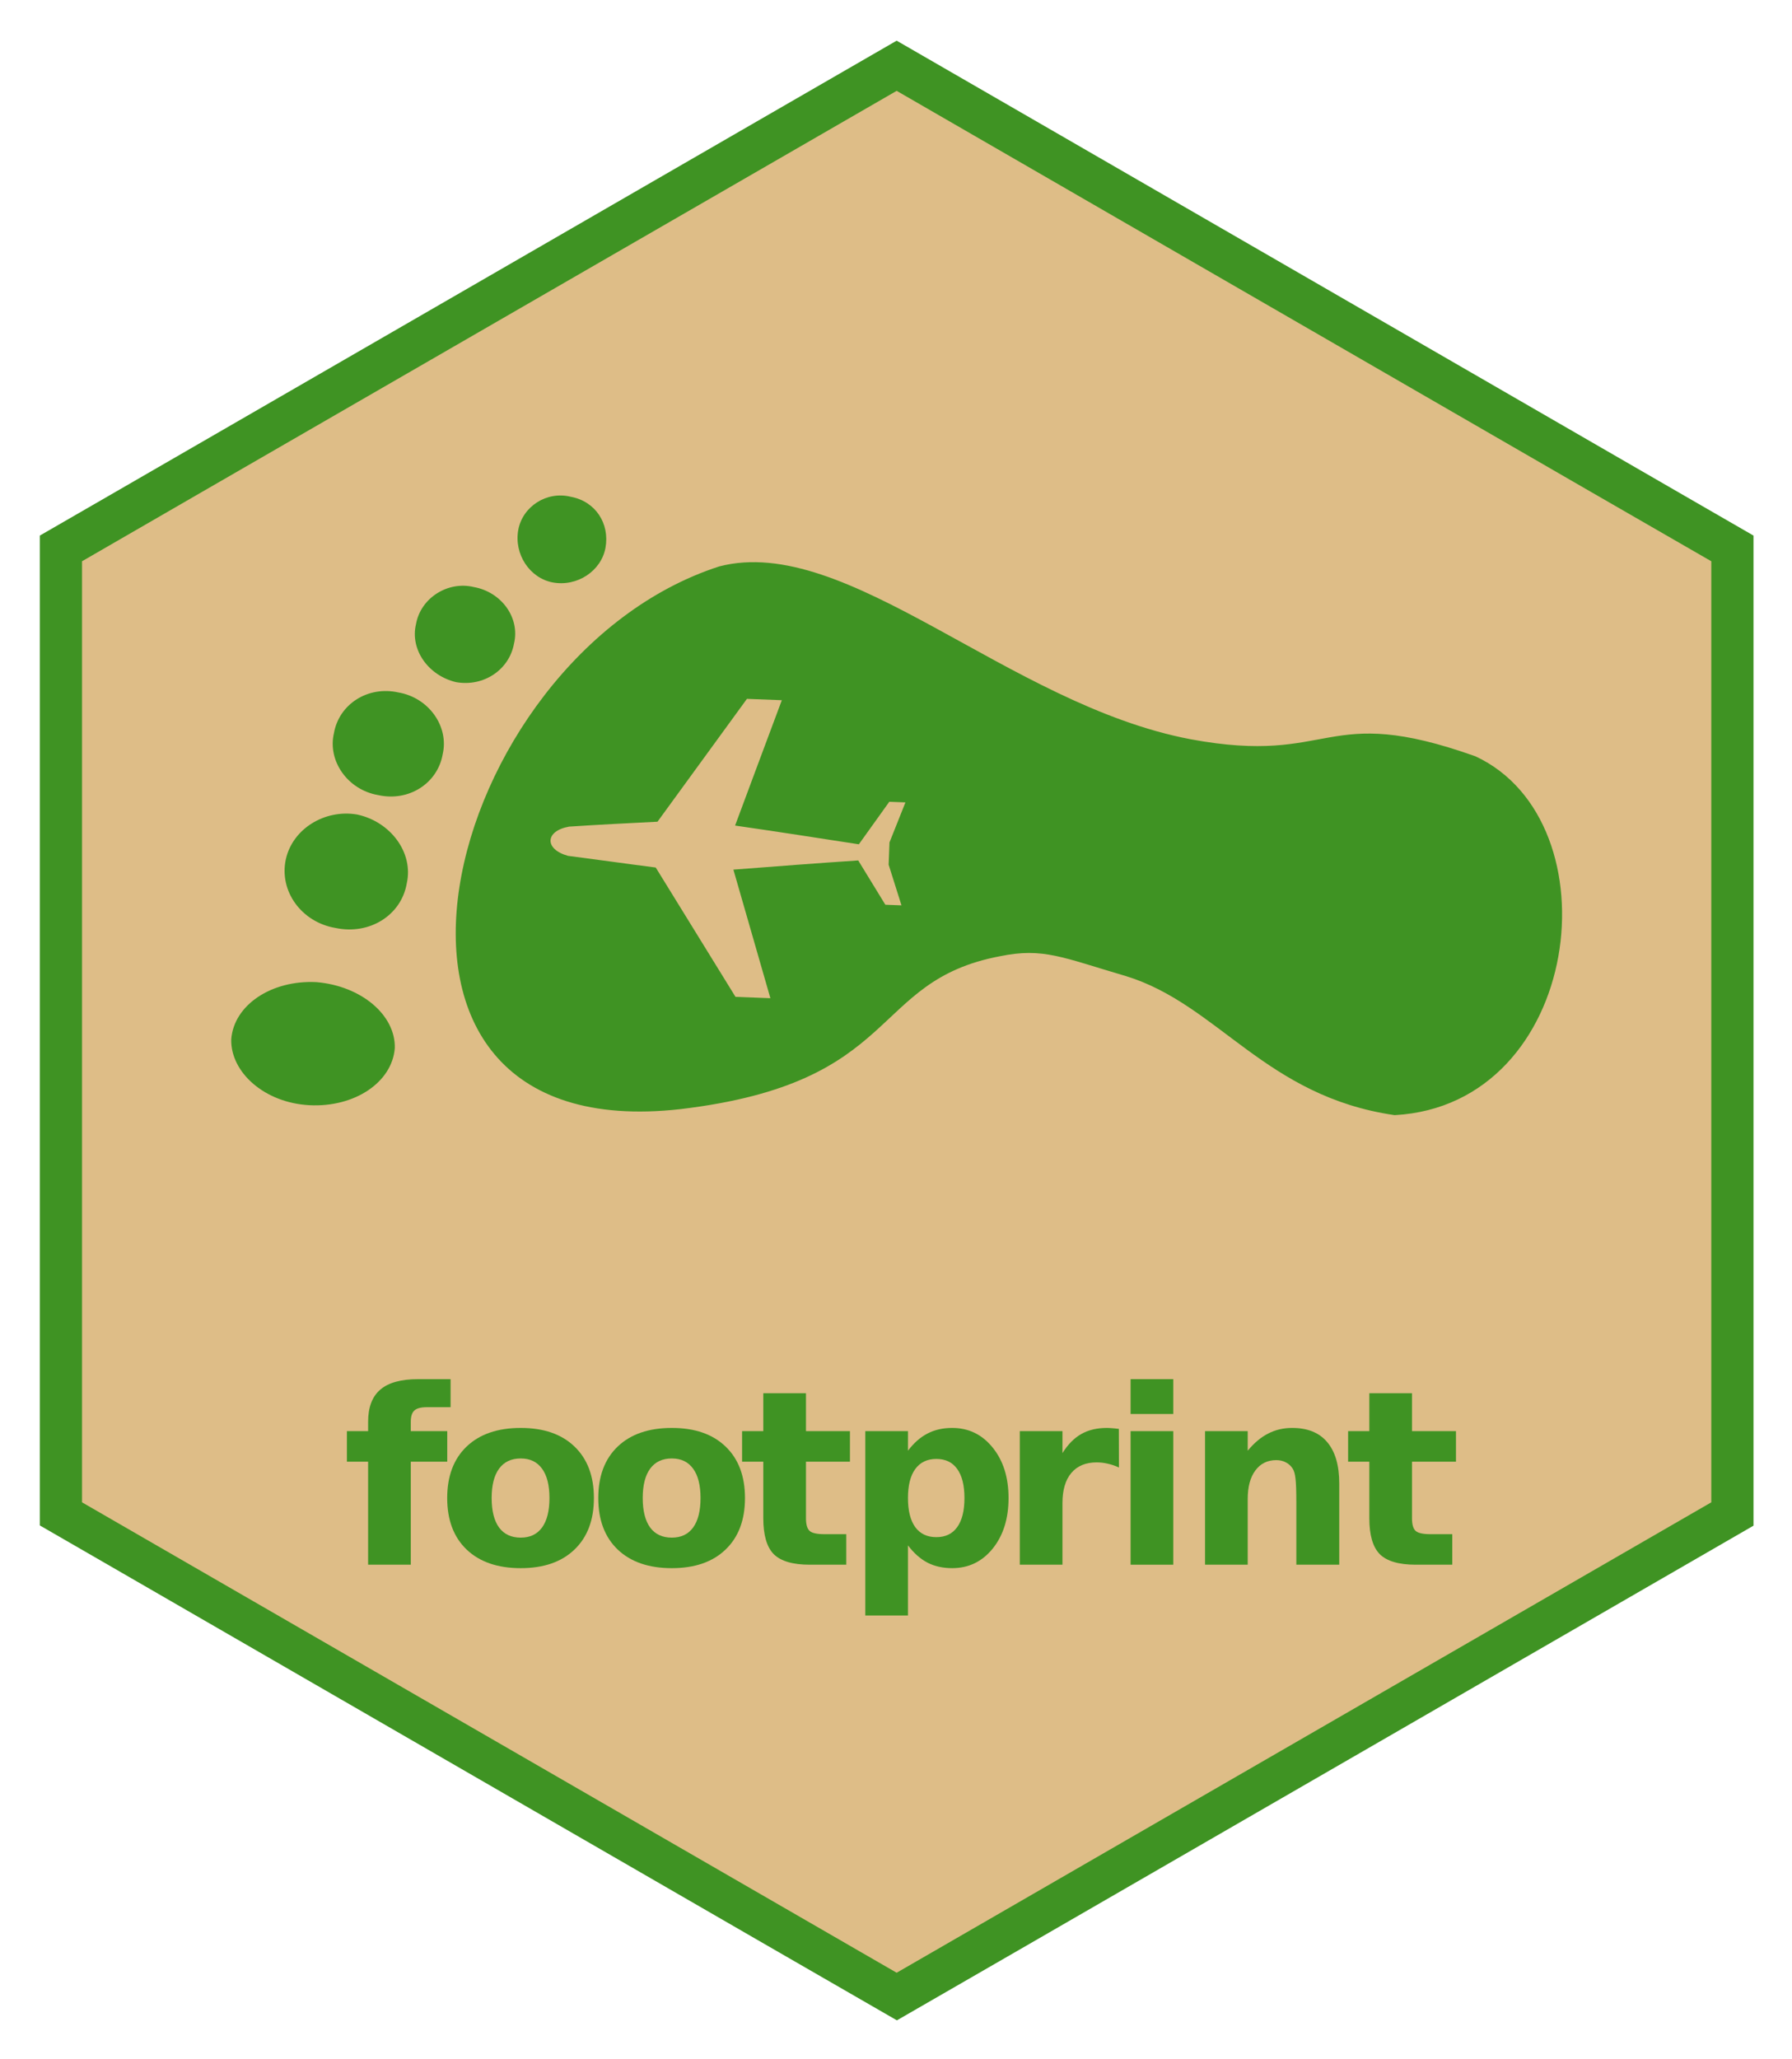 <svg xmlns="http://www.w3.org/2000/svg" role="img" viewBox="-22.62 -21.62 1024.24 1176.24"><title>footprint logo</title><defs><clipPath id="a" clipPathUnits="userSpaceOnUse"><path d="M0 852h735V0H0z"/></clipPath></defs><g transform="matrix(1.333 0 0 -1.333 0 1136)"><path fill="#3f9323" fill-opacity="1" fill-rule="nonzero" stroke="none" d="M307.2 816.2L29.4 655.799.099 638.9V214.7L29.4 197.8 310.699 35.401 367.6 2.599l56.9 32.802L705.799 197.8l29.101 16.8v424.3l-29.301 16.899-277.8 160.401-60.3 34.8zM29.4 230.5V621l49.999 28.9 288.1 166.3L654.7 650.4l50.899-29.4V230.5l-338.1-195.2z"/><g clip-path="url(#a)"><path fill="#e6b35a" fill-opacity="1" fill-rule="nonzero" stroke="none" d="M367 218.1c.3.301.6.601.9.9h-.3c-.1-.299-.3-.599-.6-.9"/><path fill="#e5b259" fill-opacity="1" fill-rule="nonzero" stroke="none" d="M367 218.1c.3.301.6.601.9.9h-.3c-.1-.299-.3-.599-.6-.9"/><path fill="#debd87" fill-opacity="1" fill-rule="nonzero" stroke="none" d="M18.2 224.6v403.3l51.6 29.801L367.5 829.5l296.7-171.299 52.6-30.301V224.6L367.5 23z"/><path fill="#3f9323" fill-opacity="1" fill-rule="evenodd" stroke="none" d="M152.31 419.291c-1.092-14.654-17.183-25.488-36.556-24.5-19.372.988-33.917 14.165-33.567 28.238 1.092 14.655 17.183 25.488 36.556 24.5 19.293-1.651 33.917-14.165 33.567-28.238m5.143 70.626c-2.338-13.833-16.122-22.255-30.539-19.175-14.495 2.417-24.322 15.698-21.322 29.452 2.92 13.091 16.704 21.514 30.537 19.176 14.416-3.08 24.244-16.361 21.324-29.453m15.392 55.278c-2.178-12.508-14.557-20.427-27.649-17.507-13.17 2.258-21.752 14.717-18.991 26.483 2.178 12.508 14.557 20.428 27.648 17.507 13.171-2.258 21.753-14.717 18.992-26.483m30.575 47.401c-2.018-11.183-12.993-18.6-24.839-16.502-11.766 2.761-19.844 13.816-17.164 24.919 2.019 11.183 13.656 18.52 24.76 15.839 11.845-2.099 19.924-13.153 17.243-24.256m39.213 40.984c-1.859-9.859-12.092-16.692-22.613-14.754-9.857 1.86-16.691 12.092-14.752 22.612 1.858 9.858 12.091 16.692 22.532 14.091 10.521-1.939 16.771-11.429 14.833-21.949m48.787-7.891c-119.592-38.7-171.936-250.167-16.574-232.576 95.465 11.359 80.535 54.828 136.935 65.513 18.607 3.81 26.821-.54 54.088-8.527 39.536-12.154 59.663-51.543 115.155-59.569 80.515 4.421 95.112 125.663 34.645 153.779-65.743 23.374-60.32-4.164-122.119 7.308-78.202 14.792-147.318 88.309-202.13 74.072"/><path fill="#debd87" fill-opacity="1" fill-rule="evenodd" stroke="none" d="M227.043 514.18c12.579.828 25.15 1.469 37.909 2.103l38.351 52.648 14.959-.574c-4.379-11.63-20.04-53.726-20.04-53.726 17.693-2.552 35.378-5.29 53.063-8.03 4.351 6.014 8.709 12.213 13.059 18.226 2.244-.086 4.488-.172 6.919-.266-2.279-5.717-4.559-11.435-6.838-17.153l-.366-9.537c1.834-5.875 3.675-11.564 5.51-17.44-2.431.094-4.675.18-6.919.266-3.877 6.329-7.753 12.657-11.63 18.986-17.837-1.188-35.68-2.563-53.523-3.938 0 0 12.395-42.985 15.862-55.104l-14.959.575-34.202 55.433c-12.673 1.61-25.151 3.4-37.636 5.003-10.191 2.825-9.89 10.679.481 12.528"/></g><g fill="#3f9323" transform="matrix(1 0 0 -1 129.783 197.87)"><path d="M46.45-79.512v12.009H36.332q-3.884 0-5.417 1.431-1.533 1.38-1.533 4.855v3.986h15.637v13.082H29.383V0H11.089v-44.15H1.993v-13.082h9.096v-3.986q0-9.351 5.212-13.797 5.212-4.497 16.148-4.497z"/><path d="M76.526-45.53q-6.081 0-9.3 4.395-3.168 4.344-3.168 12.571 0 8.227 3.168 12.622 3.219 4.343 9.3 4.343 5.979 0 9.147-4.343 3.168-4.395 3.168-12.622t-3.168-12.571q-3.168-4.395-9.147-4.395zm0-13.082q14.768 0 23.046 7.972 8.329 7.972 8.329 22.075 0 14.104-8.329 22.075Q91.294 1.482 76.526 1.482q-14.819 0-23.199-7.972-8.329-7.972-8.329-22.075 0-14.104 8.329-22.075 8.38-7.972 23.199-7.972z"/><path d="M141.306-45.53q-6.081 0-9.3 4.395-3.168 4.344-3.168 12.571 0 8.227 3.168 12.622 3.219 4.343 9.3 4.343 5.979 0 9.147-4.343 3.168-4.395 3.168-12.622t-3.168-12.571q-3.168-4.395-9.147-4.395zm0-13.082q14.768 0 23.046 7.972 8.329 7.972 8.329 22.075 0 14.104-8.329 22.075-8.278 7.972-23.046 7.972-14.819 0-23.199-7.972-8.329-7.972-8.329-22.075 0-14.104 8.329-22.075 8.38-7.972 23.199-7.972z"/><path d="M198.83-73.482v16.25h18.856v13.082h-18.856v24.273q0 3.986 1.584 5.417 1.584 1.38 6.285 1.38h9.402V0h-15.688q-10.833 0-15.381-4.497-4.497-4.548-4.497-15.381v-24.273h-9.096v-13.082h9.096v-16.25z"/><path d="M242.563-8.278v30.047h-18.294V-57.232h18.294v8.38q3.781-5.008 8.38-7.358 4.599-2.402 10.578-2.402 10.578 0 17.374 8.432 6.796 8.38 6.796 21.615 0 13.235-6.796 21.666-6.796 8.38-17.374 8.38-5.979 0-10.578-2.351-4.599-2.402-8.38-7.41zm12.162-37.048q-5.877 0-9.045 4.344-3.117 4.292-3.117 12.417 0 8.125 3.117 12.468 3.168 4.292 9.045 4.292t8.943-4.292q3.117-4.292 3.117-12.468 0-8.176-3.117-12.468-3.066-4.292-8.943-4.292z"/><path d="M333.03-41.647q-2.402-1.124-4.803-1.635-2.351-.562-4.752-.562-7.052 0-10.884 4.548-3.781 4.497-3.781 12.928V0h-18.294v-57.232h18.294v9.402q3.526-5.621 8.074-8.176 4.599-2.606 10.987-2.606.92 0 1.993.102 1.073.051 3.117.307z"/><path d="M338.027-57.232h18.294V0h-18.294zm0-22.28h18.294v14.921h-18.294z"/><path d="M427.485-34.85V0h-18.396v-26.674q0-7.41-.358-10.22-.307-2.811-1.124-4.139-1.073-1.789-2.913-2.759-1.84-1.022-4.19-1.022-5.723 0-8.994 4.446-3.27 4.395-3.27 12.213V0h-18.294v-57.232h18.294v8.38q4.139-5.008 8.789-7.358 4.65-2.402 10.271-2.402 9.913 0 15.023 6.081 5.161 6.081 5.161 17.681z"/><path d="M458.683-73.482v16.25h18.856v13.082h-18.856v24.273q0 3.986 1.584 5.417 1.584 1.38 6.285 1.38h9.402V0h-15.688q-10.833 0-15.381-4.497-4.497-4.548-4.497-15.381v-24.273h-9.096v-13.082h9.096v-16.25z"/></g></g></svg>